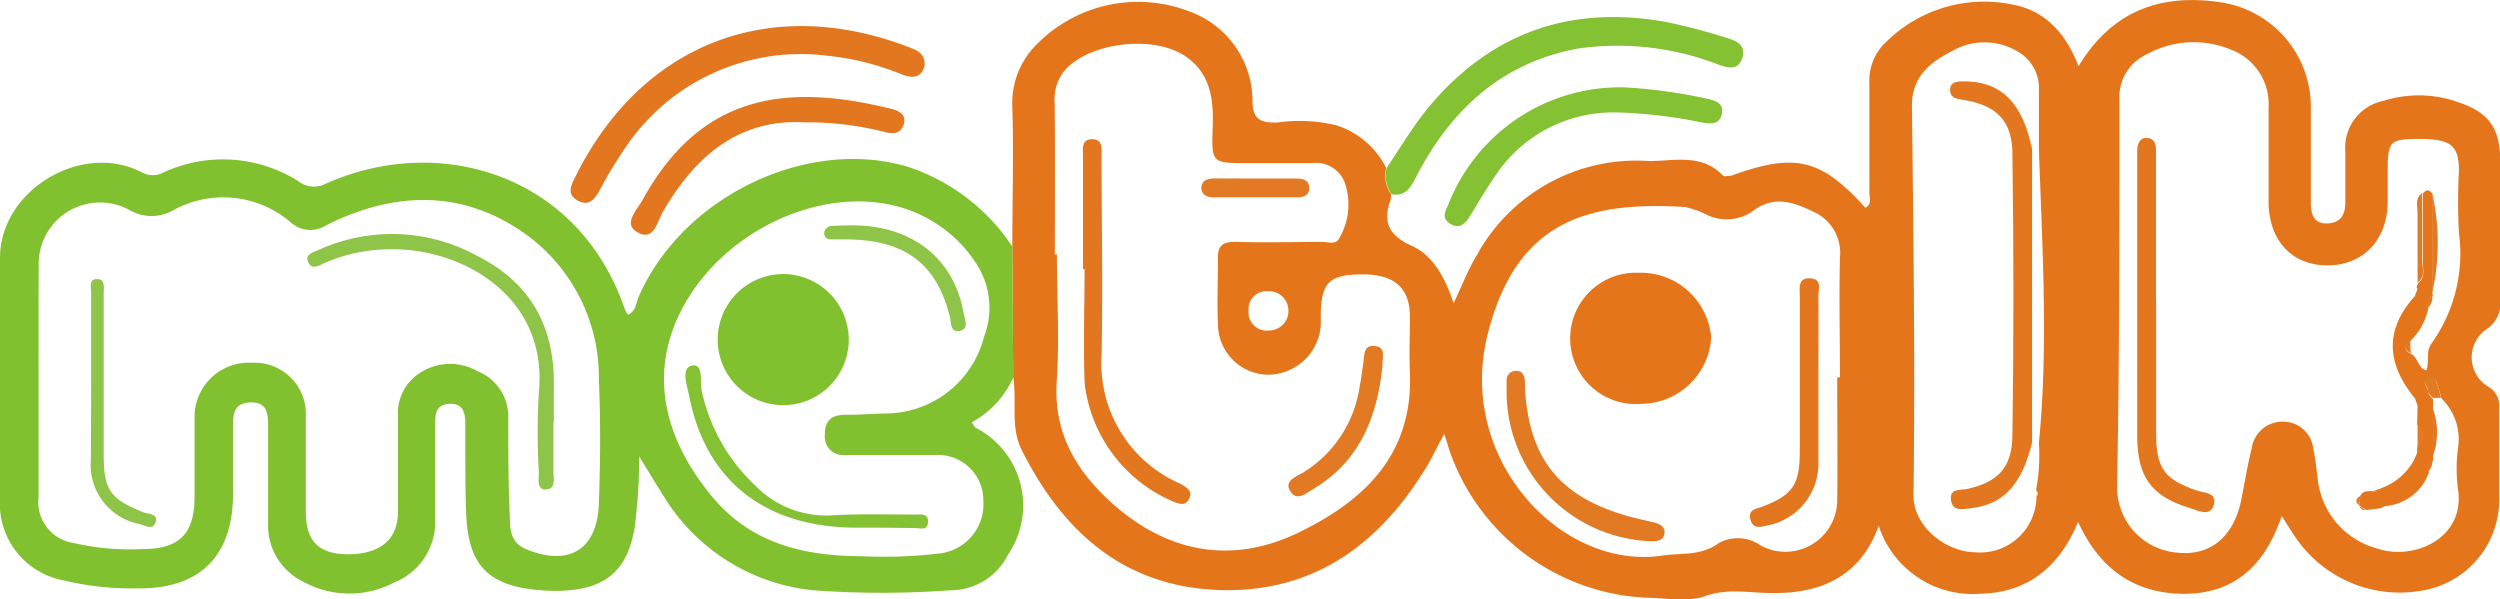 <svg xmlns="http://www.w3.org/2000/svg" viewBox="0 0 171.66 41.16"><defs><style>.cls-1{fill:#e5751a;}.cls-2{fill:#81c02e;}.cls-3{fill:#84c133;}.cls-4{fill:#e27720;}.cls-5{fill:#e27923;}.cls-6{fill:#e5e5e4;}.cls-7{fill:#8ec447;}</style></defs><title>Asset 1</title><g id="Layer_2" data-name="Layer 2"><g id="Layer_1-2" data-name="Layer 1"><path class="cls-1" d="M69.51,16.93c0-3.21.1-6.41,0-9.61a5.67,5.67,0,0,1,1.65-4.25A9.76,9.76,0,0,1,81.7.8,6.53,6.53,0,0,1,86,6.88c0,1.33.55,1.57,1.73,1.53a10.59,10.59,0,0,1,4.08.21,5.8,5.8,0,0,1,3.37,2.91,2.23,2.23,0,0,0,.34,1.81,2.32,2.32,0,0,1-.06.46c-.55,1.53,0,2.42,1.48,3.08s2.3,2.23,2.87,3.94c.58-1.21,1-2.33,1.62-3.34a12.48,12.48,0,0,1,11.82-6.42c1.71,0,3.6-.54,5.06,1,.09.09.4,0,.58,0,4.36-1.59,6.14-1.17,9.19,2.2.5-.25.27-.71.28-1.06,0-2.49,0-5,0-7.48a3.61,3.61,0,0,1,1.18-2.87A9.59,9.59,0,0,1,138.18.31c2.29.43,3.68,2,4.54,4.24,2.28-3.79,5.61-5,9.7-4.4a7.25,7.25,0,0,1,6.25,7.33c0,2.14,0,4.28,0,6.42,0,.8.19,1.48,1.14,1.44s1.23-.63,1.23-1.46c0-1.17,0-2.34,0-3.51a3.27,3.27,0,0,1,2.64-3.45,8,8,0,0,1,5,.06c2.22.71,3,1.81,3,4.15,0,3.16,0,6.31,0,9.47a2.12,2.12,0,0,1-.85,1.94,2.35,2.35,0,0,0,.11,4.06,1.51,1.51,0,0,1,.66,1.4c0,2,0,4.07,0,6.11a6.31,6.31,0,0,1-5.12,6.41,8.65,8.65,0,0,1-8.9-3.68c-.28-.4-.53-.83-.91-1.41-1.15,3.42-3.3,5.41-6.88,5.34-3.33-.07-5.65-1.76-7.1-4.93-1.29,3.1-3.47,4.87-6.76,4.93A6.78,6.78,0,0,1,129,36.1c-1.29,3.59-4.11,4.66-7.33,4.62-1.54,0-3-.35-4.58.21-1.22.43-2.71.13-4.09.11A15.07,15.07,0,0,1,99.51,30.89c-.08-.28-.17-.56-.34-1.1-.6,1.09-1,2-1.56,2.81C94.17,38,89.36,41,82.82,40.46c-6.11-.54-10-4.27-12.66-9.55-.8-1.59-.32-3.32-.59-5ZM162,34.72h0l.06-.67c.19-.36.52-.32.84-.33a.65.65,0,0,0,.68-.23,4.15,4.15,0,0,0,2.16-1.88l.23-.51,0-.4a1,1,0,0,0,0-1.54L166,27.84l-.19-.5c-1.93-2.35-2.1-4.69,0-7l.19-.5s-.07-.09-.06-.13.06-.18.09-.27c.5-.36.34-.9.34-1.38,0-1.59,0-3.18,0-4.77.21-.29.42-.29.64,0,0,2.3,0,4.6,0,6.9.05.06.05.12,0,.16a.72.72,0,0,0-.27.8,4.36,4.36,0,0,1-1.24,2.27c-.44.32-.46.62.05.88s.47,1,1.06,1.12c.22-.65-.07-1.25.35-1.84a10.62,10.62,0,0,0,1.88-7.59,40.7,40.7,0,0,1,0-4.28c0-1.74-.58-2.18-2.78-2.17-1.93,0-2.1.18-2.11,2,0,.76,0,1.52,0,2.29,0,2.62-1.66,4.36-4.07,4.39s-4.06-1.59-4.11-4.29c0-2.19,0-4.37,0-6.56a4,4,0,0,0-2.68-4,6.66,6.66,0,0,0-5.74.39,3.2,3.2,0,0,0-1.82,3.08c0,8.85,0,17.71-.16,26.56a4.49,4.49,0,0,0,4.17,4.55c2.22.23,3.82-1.08,4.34-3.57.25-1.2.43-2.41.73-3.59a2.14,2.14,0,0,1,2.14-1.84,2.08,2.08,0,0,1,2.09,1.87c.15.69.22,1.4.31,2.11a5.53,5.53,0,0,0,4,4.71c2.57.91,6.17-.67,5.62-4.09a10.92,10.92,0,0,1,0-2.74,3.89,3.89,0,0,0-1.13-3.45,6,6,0,0,0-.22-.72c-.13-.29-.1-.85-.59-.71-.66.18-.13.65-.09,1,0,.17.21.32.32.48l0,.57,0,3.55,0,.07,0,.06a.68.68,0,0,0-.28.78,3.47,3.47,0,0,1-3,2.31l-.37.16-.93.11Zm-22.2-.61a.31.31,0,0,0,0-.44,12.8,12.8,0,0,0,.2-3.27c.66-6.73.22-13.45,0-20.18,0-1.32,0-2.64,0-4a2.89,2.89,0,0,0-1.07-2.42A4.43,4.43,0,0,0,134,3.53c-1.53.78-2.75,1.78-2.72,3.82.11,8.89.22,17.78.11,26.67,0,2.16,2.22,3.86,4.2,3.9A3.87,3.87,0,0,0,139.83,34.11ZM72.43,17.47h.14c0,2.85.18,5.72,0,8.55-.29,3.63,1.3,6.31,3.82,8.56,3.78,3.37,8.19,4.2,12.75,2s7.9-5.39,7.67-11c-.06-1.27,0-2.55,0-3.82,0-2-1.06-2.92-3.26-2.92s-2.84.51-2.86,2.74c0,.25,0,.51,0,.76a3.65,3.65,0,0,1-3.66,3.39,3.49,3.49,0,0,1-3.4-3.45c-.07-1.47,0-3,0-4.43-.06-1.06.38-1.27,1.33-1.24,1.93.06,3.86,0,5.8,0,.39,0,.93.19,1.15-.17a4.58,4.58,0,0,0,.5-3.67,2.11,2.11,0,0,0-2.32-1.57H85.67c-2.48,0-2.49,0-2.4-2.51.06-1.84-.13-3.58-1.79-4.77-2.1-1.51-6.41-1.08-8.25.78a3.08,3.08,0,0,0-.81,2.37C72.45,10.55,72.43,14,72.43,17.47Zm53.72,8.44h.19c0-2.74-.07-5.49,0-8.24a3.08,3.08,0,0,0-1.76-3.1c-1.32-.65-2.72-1.19-4.15-.13a3.13,3.13,0,0,1-3.19.33,6,6,0,0,0-1.56-.56c-6.42-.37-11.59.76-13.56,8.87-2.06,8.47,5.09,16.09,12,15.07,1.32-.2,2.65.05,3.9-.86a2.72,2.72,0,0,1,2.9.18,3.56,3.56,0,0,0,5.23-3C126.19,31.61,126.15,28.76,126.15,25.91Zm-37.69-4.7A1.32,1.32,0,0,0,87.06,20a1.23,1.23,0,0,0-1.33,1.33,1.26,1.26,0,0,0,1.45,1.36A1.33,1.33,0,0,0,88.46,21.21Z"/><path class="cls-2" d="M69.51,16.93l.06,9A6.56,6.56,0,0,1,66.72,29c.13.17.19.33.31.39a6,6,0,0,1,2.17,8.72,4.4,4.4,0,0,1-3.92,2.42,64.66,64.66,0,0,1-9.44,0A13.61,13.61,0,0,1,45.53,34c-.48-.75-.94-1.52-1.64-2.66a38.24,38.24,0,0,1-.31,4.87c-.48,2.86-1.87,4.16-4.76,4.34a10.47,10.47,0,0,1-1.37,0C33.51,40.32,32.09,38.88,32,35c-.06-1.93-.05-3.86-.05-5.8,0-.78-.08-1.51-1.07-1.47s-1,.74-1,1.44c0,2.14,0,4.28,0,6.42A4.48,4.48,0,0,1,27.06,40a6.61,6.61,0,0,1-6.3-.09,4.28,4.28,0,0,1-2.35-4c0-2.24,0-4.48,0-6.72,0-.83-.1-1.58-1.18-1.56S16,28.29,16,29.17c0,1.58,0,3.16,0,4.74,0,4.25-2.26,6.53-6.5,6.49a20.2,20.2,0,0,1-5.14-.55A5.36,5.36,0,0,1,0,34.21c0-5.5,0-11,0-16.5,0-4.64,5.59-8,9.71-5.89a1.58,1.58,0,0,0,1.56,0,9.73,9.73,0,0,1,9.2.61,1.74,1.74,0,0,0,1.8.23c7.78-3.56,17.46-.75,20.63,8.57a1.75,1.75,0,0,0,.23.38c.56-.27.55-.84.74-1.27,3-6.81,11.45-10.91,18.36-8.92A13.74,13.74,0,0,1,69.51,16.93ZM2.65,26c0,2.7,0,5.4,0,8.09a2.85,2.85,0,0,0,2.44,3.2,16.77,16.77,0,0,0,4.69.41c2.5,0,3.55-1,3.58-3.52,0-1.89,0-3.77,0-5.65a3.72,3.72,0,0,1,3.94-3.62A3.52,3.52,0,0,1,21,28.59c0,2.18,0,4.37,0,6.56,0,2,.88,2.89,2.86,2.91,2.24,0,3.45-1,3.47-2.9q0-3.28,0-6.57a3.27,3.27,0,0,1,1.53-3,3.78,3.78,0,0,1,3.93-.1,3.35,3.35,0,0,1,2.11,3.2c0,2.29,0,4.58.11,6.87,0,.85.1,1.74,1.11,2.15,2.94,1.2,4.87.05,5-3.09.1-2.85.13-5.7,0-8.55a12.12,12.12,0,0,0-4.9-9.9c-4.37-3.19-9.11-3.06-13.83-.7A2,2,0,0,1,20,15.3a7.11,7.11,0,0,0-8.13-.85,3,3,0,0,1-2.93,0,4.21,4.21,0,0,0-6.28,3.81C2.64,20.84,2.65,23.44,2.65,26ZM59.09,38.19A32.42,32.42,0,0,0,64.52,38a3.4,3.4,0,0,0,3-3.62,3.11,3.11,0,0,0-3.21-3.14l-6.26,0a1.26,1.26,0,0,1-1.41-1.41c0-1,.5-1.35,1.43-1.35s1.73-.06,2.59-.09a7,7,0,0,0,6.91-5.27,5.55,5.55,0,0,0-.52-5,9.27,9.27,0,0,0-5.29-3.91c-5-1.41-11.28,1.23-14.38,6.06-2.81,4.38-2.27,9.15,1.37,13.65C51.53,37.41,55.35,38.17,59.09,38.19Z"/><path class="cls-3" d="M95.55,13.34a2.23,2.23,0,0,1-.34-1.81c.91-1.33,1.73-2.74,2.75-4,4.31-5.28,9.87-7.24,16.55-6a42.17,42.17,0,0,1,4.11,1.09c.66.19,1.31.54,1,1.4s-1,.63-1.64.41a19.13,19.13,0,0,0-9.73-1.08c-5.16,1-8.57,4.16-10.94,8.65C96.92,12.75,96.6,13.52,95.55,13.34Z"/><path class="cls-4" d="M63.49,4.49c-.21.84-.78.93-1.59.61a18.35,18.35,0,0,0-5.15-1.28,14.5,14.5,0,0,0-14,6.61A26.27,26.27,0,0,0,41.21,13c-.35.65-.75,1.2-1.53.78s-.49-1-.2-1.59C44,3,52.92-.5,62.59,3.31,63.08,3.5,63.52,3.75,63.49,4.49Z"/><path class="cls-3" d="M111.57,6a35.86,35.86,0,0,1,5.66.78c.59.13,1.16.34,1,1.05s-.72.69-1.33.59a33.13,33.13,0,0,0-5.88-.7A9.71,9.71,0,0,0,102.72,12c-.63.91-1.2,1.88-1.78,2.83-.32.53-.72.92-1.35.54s-.37-.83-.14-1.33A12.66,12.66,0,0,1,111.57,6Z"/><path class="cls-4" d="M55.28,8.4c-4.5-.26-7.53,2.27-9.77,6.16-.38.66-.6,2-1.71,1.41s0-1.61.35-2.29c4-7.23,9.86-8,17.11-6.19.53.13,1,.43.79,1.06s-.67.66-1.24.53A21.31,21.31,0,0,0,55.28,8.4Z"/><path class="cls-5" d="M167,13.24a15.6,15.6,0,0,1,0,6.9C167,17.84,167,15.54,167,13.24Z"/><path class="cls-5" d="M166,19.4c0-1.59,0-3.19,0-4.78,0-.47-.21-1,.32-1.37,0,1.59,0,3.18,0,4.77C166.37,18.5,166.53,19,166,19.4Z"/><path class="cls-5" d="M167.61,27.32l-.58,0c-.11-.16-.31-.31-.32-.48,0-.33-.57-.8.09-1,.49-.14.46.42.59.71A6,6,0,0,1,167.61,27.32Z"/><path class="cls-5" d="M167,27.92a4.84,4.84,0,0,1,0,3.55Z"/><path class="cls-5" d="M166,30.7l0-1.54A1,1,0,0,1,166,30.7Z"/><path class="cls-5" d="M165.5,23.37c0,.3,0,.59.05.88C165,24,165.06,23.69,165.5,23.37Z"/><path class="cls-5" d="M162,34.72c-.29-.25-.27-.47.06-.67Z"/><path class="cls-5" d="M167,20.3a.86.86,0,0,1-.27.8A.72.72,0,0,1,167,20.3Z"/><path class="cls-5" d="M167,31.6a.9.9,0,0,1-.28.78A.68.68,0,0,1,167,31.6Z"/><path class="cls-5" d="M162.94,33.72l.68-.23A.65.65,0,0,1,162.94,33.72Z"/><path class="cls-6" d="M139.83,34.11c0-.15,0-.29,0-.44A.31.31,0,0,1,139.83,34.11Z"/><path class="cls-5" d="M162.41,35a.3.3,0,0,1-.38-.24Z"/><path class="cls-5" d="M165.78,31.61l.23-.51Z"/><path class="cls-5" d="M163.71,34.69l-.37.16Z"/><path class="cls-5" d="M165.81,20.3c.06-.17.13-.33.19-.5C165.94,20,165.87,20.13,165.81,20.3Z"/><path class="cls-5" d="M166,27.84l-.19-.5Z"/><path class="cls-4" d="M148.05,20.73v9c0,2.4.54,3.17,2.75,3.94.54.18,1.46.14,1.21,1s-1.13.37-1.66.21c-2.64-.8-3.59-2.14-3.6-4.92V11.2c0-.3,0-.61,0-.91s.13-.86.67-.82.62.45.62.89V20.73Z"/><path class="cls-4" d="M74.36,18.48q0-3.88,0-7.78c0-.48-.12-1.14.63-1.14s.65.65.65,1.14c0,4.58.09,9.15,0,13.72a9,9,0,0,0,5.11,8.66c.13.07.28.12.41.2.35.21.74.45.5.95s-.6.4-1,.25a10.08,10.08,0,0,1-6.19-8.23c-.09-2.58,0-5.18,0-7.77Z"/><path class="cls-5" d="M94.92,25.2c-.36,3.33-1.49,6.43-4.72,8.36-.48.28-1.12.9-1.59.19s.34-1,.83-1.28a8.31,8.31,0,0,0,3.91-5.88c.11-.54.18-1.1.26-1.65s0-1.28.8-1.18S94.9,24.53,94.92,25.2Z"/><path class="cls-5" d="M86.13,12.26c1,0,1.93,0,2.89,0,.42,0,.86.09.88.62s-.38.67-.82.67H83.3c-.46,0-.84-.21-.81-.7s.48-.6.9-.6Z"/><path class="cls-1" d="M112.71,27.73a4.51,4.51,0,1,1-.21-9,4.85,4.85,0,0,1,5,4.47A4.86,4.86,0,0,1,112.71,27.73Z"/><path class="cls-4" d="M124.86,26.26c0,1.89,0,3.77,0,5.65a4.31,4.31,0,0,1-3.41,4.15c-.5.12-1.08.31-1.26-.39s.39-.72.82-.88c2.09-.81,2.56-1.5,2.57-3.76,0-3.56,0-7.12,0-10.68,0-.52-.16-1.28.7-1.24s.58.72.58,1.2C124.87,22.29,124.86,24.28,124.86,26.26Z"/><path class="cls-5" d="M103.45,27.17c0-.35,0-.71,0-1.06a.63.63,0,0,1,.7-.64c.37,0,.52.3.55.63s0,.81.06,1.21c.42,4.3,2.4,6.7,6.59,8,.72.23,1.47.39,2.21.56.45.11.82.32.72.81s-.54.49-1,.48A10.29,10.29,0,0,1,103.45,27.17Z"/><path class="cls-4" d="M139.53,10.22q0,10.08,0,20.17c-.71,2.93-2,4.27-4.23,4.51-.53.06-1.24.24-1.34-.57s.62-.66,1.08-.75c2.1-.46,3.11-1.42,3.14-3.66q.14-9.68,0-19.36c0-2.26-1.1-3.31-3.28-3.69-.47-.08-1-.08-1-.71s.69-.58,1.18-.57C137.49,5.67,138.89,7.14,139.53,10.22Z"/><path class="cls-7" d="M38,29c0,1.12,0,2.24,0,3.36,0,.47.19,1.21-.49,1.25S37,32.89,37,32.43a45.72,45.72,0,0,1,0-5.49c.65-6.64-5.39-10-10.42-9.82a11.15,11.15,0,0,0-4.29.94c-.39.18-.93.52-1.15-.12-.18-.48.38-.63.74-.78a12.17,12.17,0,0,1,10.87.4c3.74,1.88,5.35,4.93,5.28,9,0,.81,0,1.63,0,2.44Z"/><path class="cls-7" d="M6.26,26.17c0-2,0-4,0-6,0-.4-.21-1.07.47-1,.5,0,.39.62.39,1,0,3.66,0,7.33,0,11,0,2.47.42,3.07,2.71,4,.37.14,1.09.08.83.75-.19.48-.71.17-1.09.06a4.14,4.14,0,0,1-3.33-4.45Z"/><path class="cls-2" d="M58.28,23.32a4.5,4.5,0,1,1-4.59-4.5A4.51,4.51,0,0,1,58.28,23.32Z"/><path class="cls-3" d="M59.07,36.23c-6.41.08-10.58-3.12-11.74-9-.14-.72-.61-2,.2-2.13s.51,1.17.67,1.82a12.52,12.52,0,0,0,3.63,6.39,6.8,6.8,0,0,0,5.22,2.08c1.92-.12,3.85-.06,5.78-.06.39,0,.93-.09.89.52s-.5.41-.84.41C61.61,36.24,60.34,36.23,59.07,36.23Z"/><path class="cls-7" d="M58.51,15.47c4.13,0,7,2.29,7.65,6,.07.43.45,1.15-.32,1.26-.61.09-.52-.61-.62-1-.9-3.56-3-5.19-6.81-5.29-.41,0-.81,0-1.22,0-.25,0-.54,0-.59-.35s.22-.56.54-.58S58.06,15.47,58.51,15.47Z"/></g></g></svg>